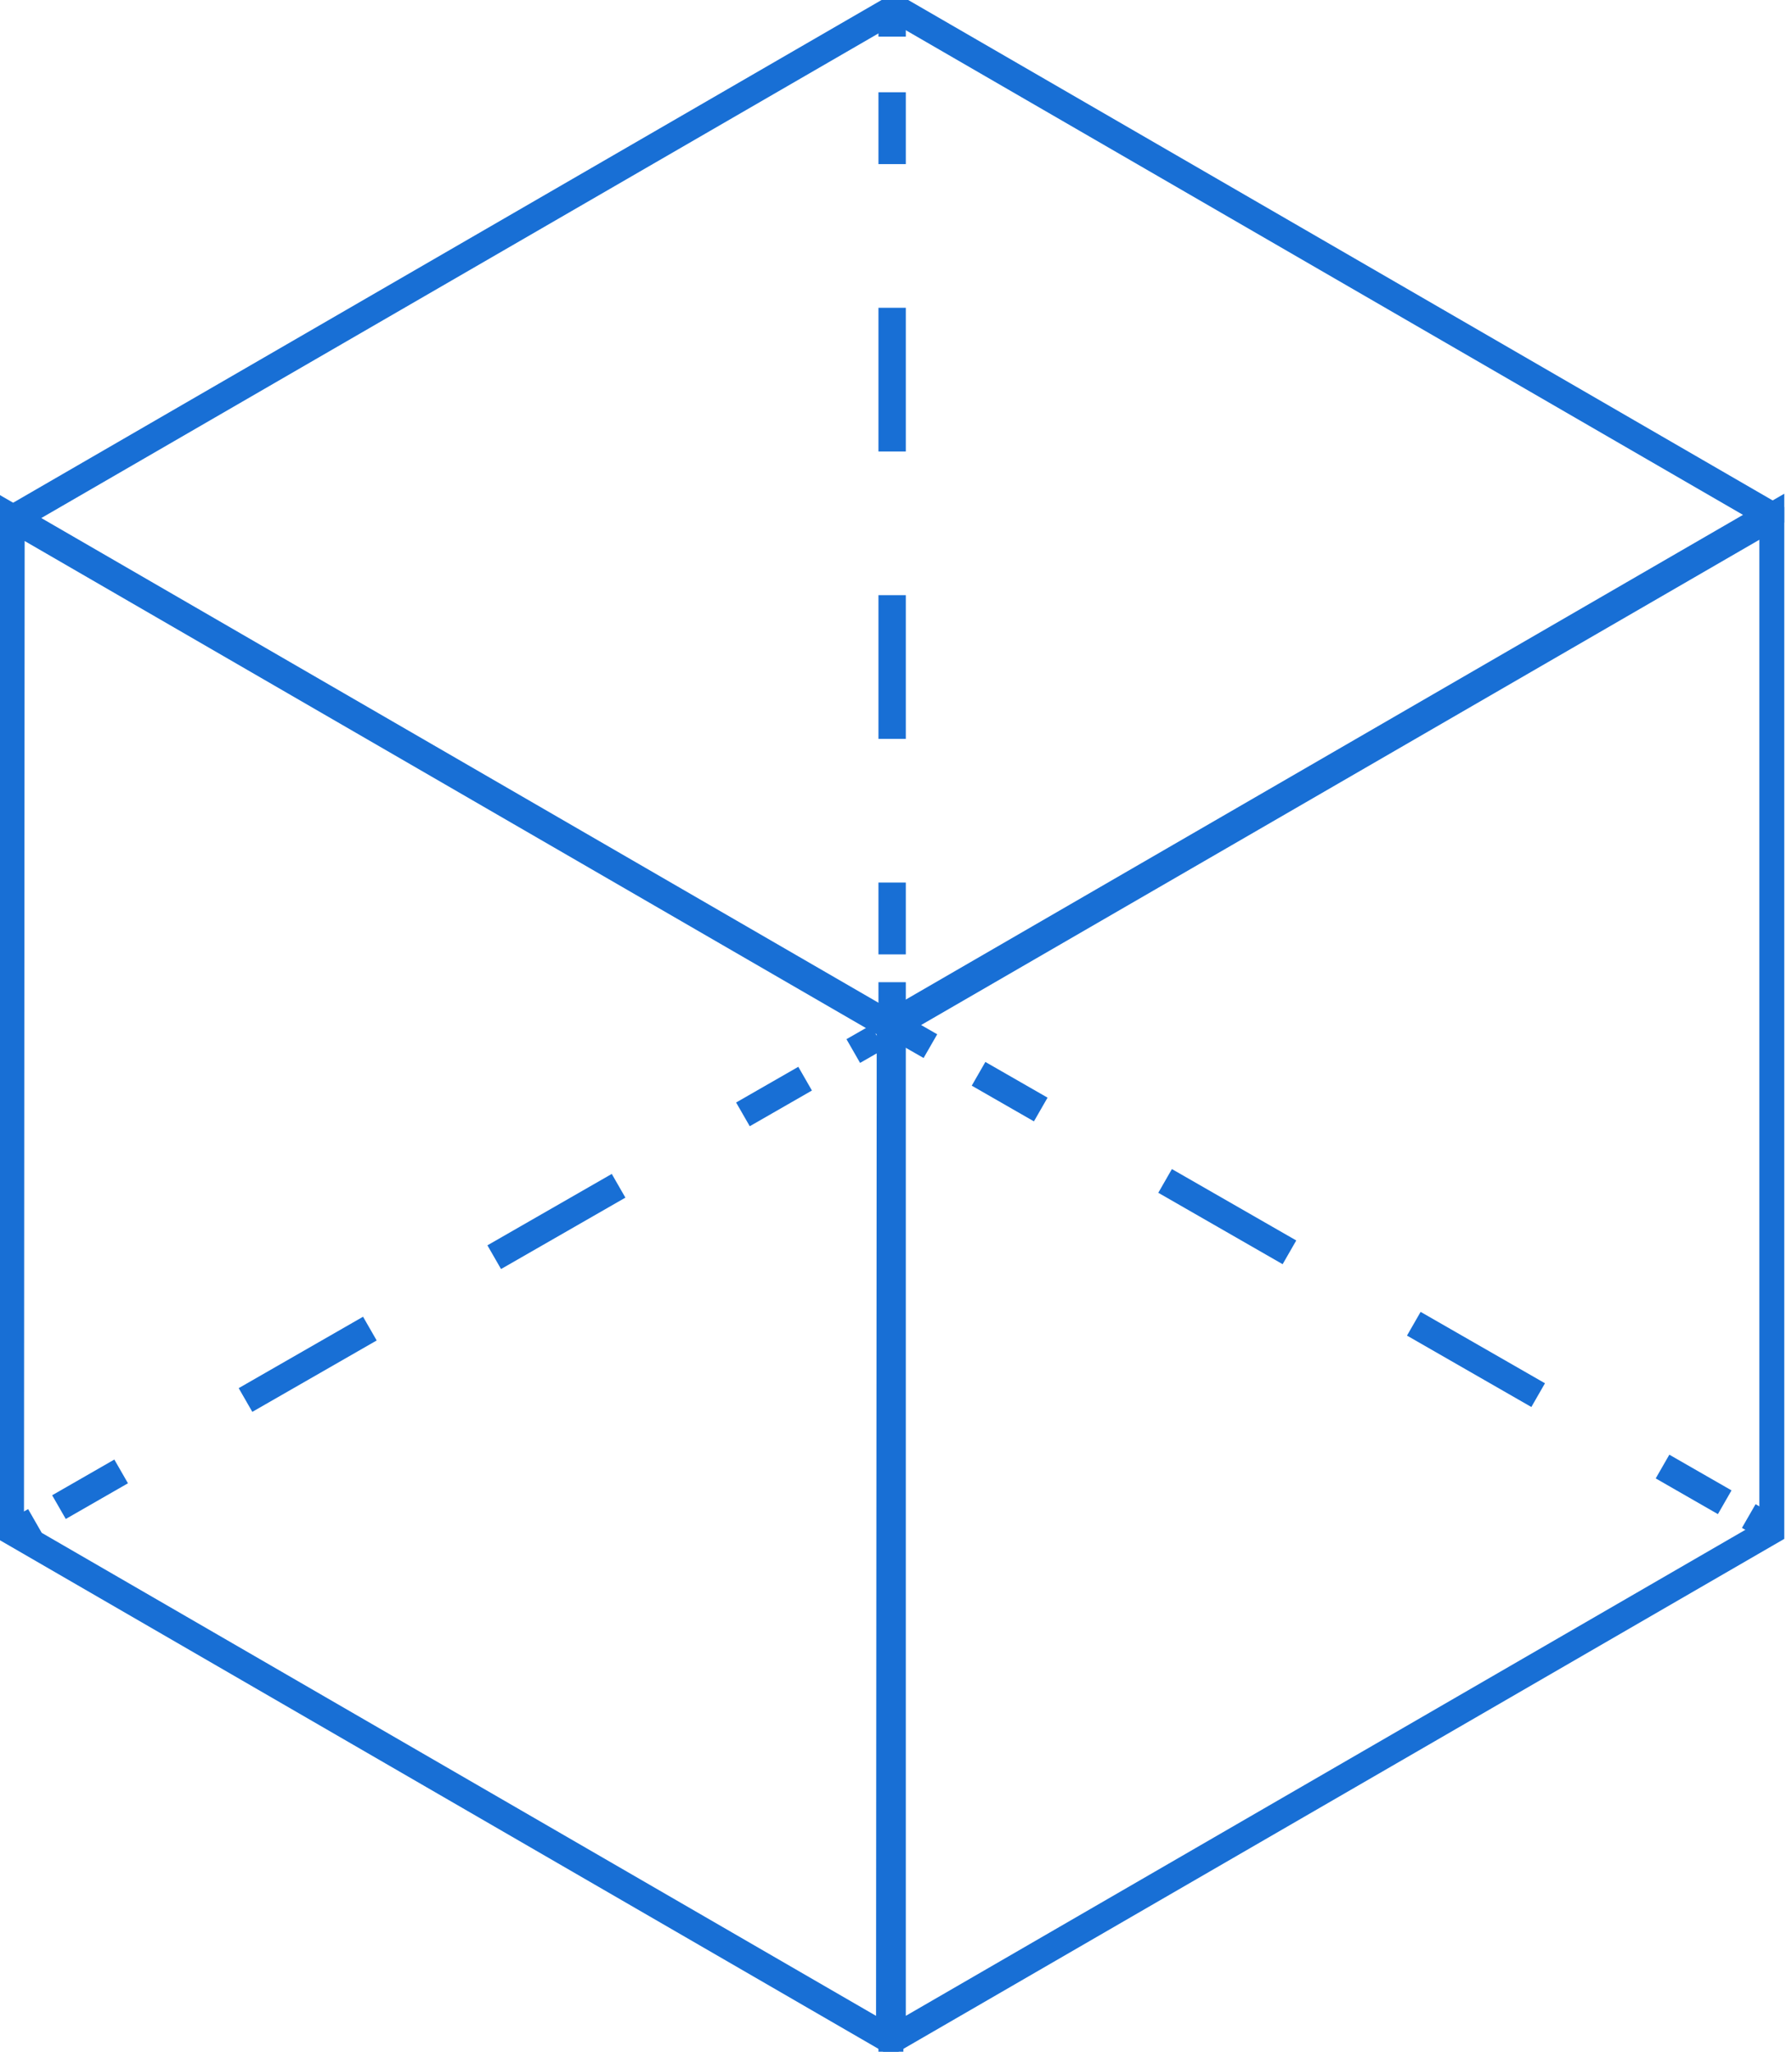 <svg width="131" height="150" viewBox="0 0 131 150" fill="none" xmlns="http://www.w3.org/2000/svg">
<g clip-path="url(#clip0_405_796)">
<path fill-rule="evenodd" clip-rule="evenodd" d="M64.217 2.679V0.629H66.217V2.679H64.217Z" fill="#186FD5"/>
<path fill-rule="evenodd" clip-rule="evenodd" d="M64.217 11.998V6.745H66.217V11.998H64.217ZM64.217 33.008V22.503H66.217V33.008H64.217ZM64.217 54.018V43.513H66.217V54.018H64.217ZM64.217 69.775V64.523H66.217V69.775H64.217Z" fill="#186FD5"/>
<path fill-rule="evenodd" clip-rule="evenodd" d="M64.217 73.859V71.808H66.217V73.859H64.217Z" fill="#186FD5"/>
<path fill-rule="evenodd" clip-rule="evenodd" d="M61.879 75.974L63.654 74.956L64.649 76.691L62.874 77.709L61.879 75.974Z" fill="#186FD5"/>
<path fill-rule="evenodd" clip-rule="evenodd" d="M59.354 79.728L54.809 82.339L53.812 80.604L58.358 77.994L59.354 79.728ZM45.718 87.559L36.627 92.78L35.631 91.046L44.722 85.825L45.718 87.559ZM27.536 98.001L18.445 103.221L17.449 101.487L26.54 96.266L27.536 98.001ZM9.354 108.442L4.808 111.052L3.812 109.318L8.358 106.707L9.354 108.442Z" fill="#186FD5"/>
<path fill-rule="evenodd" clip-rule="evenodd" d="M0.279 111.347L2.055 110.329L3.05 112.064L1.274 113.082L0.279 111.347Z" fill="#186FD5"/>
<path fill-rule="evenodd" clip-rule="evenodd" d="M67.517 77.35L65.742 76.332L66.737 74.597L68.513 75.616L67.517 77.35Z" fill="#186FD5"/>
<path fill-rule="evenodd" clip-rule="evenodd" d="M75.583 81.983L71.037 79.373L72.033 77.639L76.579 80.249L75.583 81.983ZM93.764 92.425L84.674 87.204L85.669 85.47L94.76 90.69L93.764 92.425ZM111.946 102.866L102.855 97.645L103.851 95.911L112.942 101.131L111.946 102.866ZM125.583 110.697L121.037 108.086L122.033 106.352L126.579 108.962L125.583 110.697Z" fill="#186FD5"/>
<path fill-rule="evenodd" clip-rule="evenodd" d="M129.115 112.726L127.34 111.704L128.337 109.971L130.113 110.993L129.115 112.726Z" fill="#186FD5"/>
<path fill-rule="evenodd" clip-rule="evenodd" d="M130.613 35.993V112.405L64.217 150.846V74.434L130.613 35.993ZM66.217 75.587V147.377L128.613 111.252V39.462L66.217 75.587Z" fill="#186FD5"/>
<path fill-rule="evenodd" clip-rule="evenodd" d="M-0.195 36.086L66.091 74.465L66.038 150.845L-0.248 112.466L-0.195 36.086ZM1.802 39.553L1.753 111.314L64.041 147.378L64.09 75.617L1.802 39.553Z" fill="#186FD5"/>
<path fill-rule="evenodd" clip-rule="evenodd" d="M65.419 -0.564L131.409 37.642L65.017 76.084L-0.973 37.874L65.419 -0.564ZM3.019 37.874L65.017 73.773L127.418 37.642L65.419 1.747L3.019 37.874Z" fill="#186FD5"/>
</g>
<defs>
<clipPath id="clip0_405_796">
<rect width="130.435" height="150" fill="white"/>
</clipPath>
</defs>
</svg>
